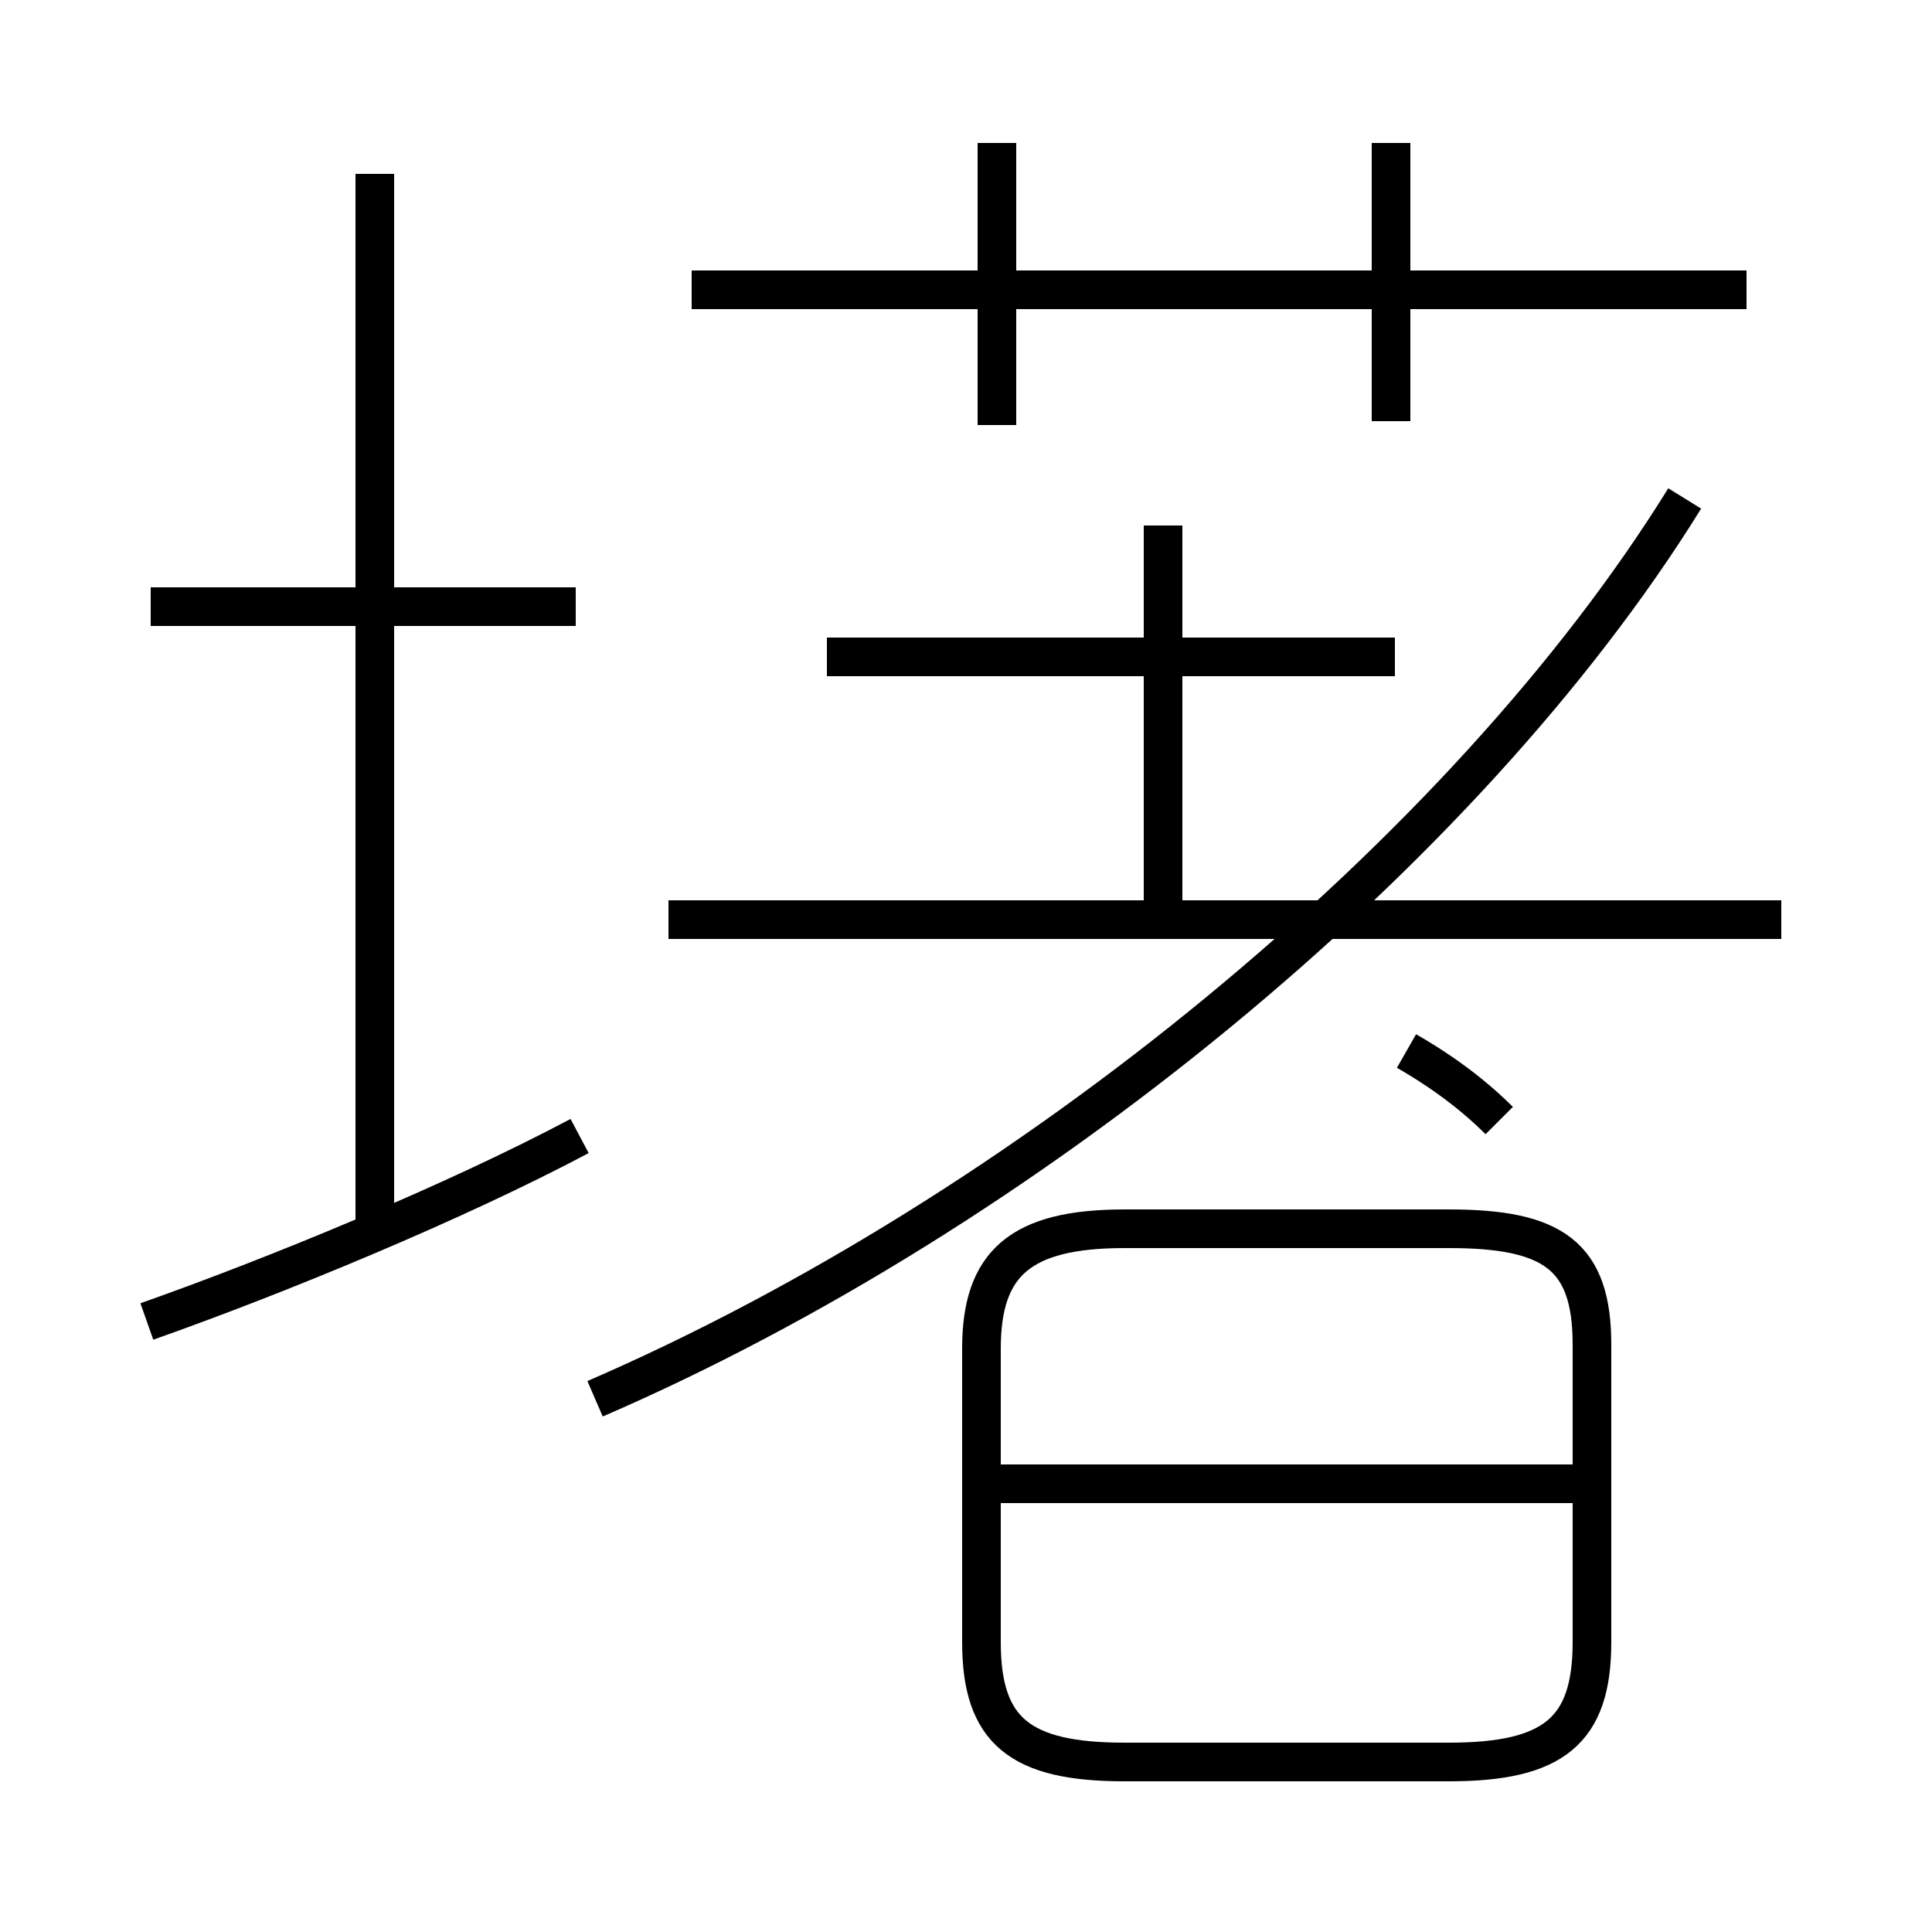 <?xml version='1.0' encoding='utf8'?>
<svg viewBox="0.0 -6.0 50.0 50.0" version="1.1" xmlns="http://www.w3.org/2000/svg">
<rect x="0.0" y="-6.0" width="50.0" height="50.0" fill="#808080" stroke="none"/>
<rect x="-1000" y="-1000" width="2000" height="2000" stroke="white" fill="white"/>
<g style="fill:white;stroke:#000000;  stroke-width:1">
<path d="M 15.4 -7.8 C 26.5 -12.6 37.9 -21.9 43.6 -31.1 M 3.8 -9.8 C 7.2 -11.0 11.8 -12.9 15.0 -14.6 M 9.7 -11.8 L 9.7 -39.5 M 14.9 -28.3 L 3.9 -28.3 M 29.1 1.6 L 37.5 1.6 C 40.2 1.6 41.2 0.8 41.2 -1.5 L 41.2 -9.2 C 41.2 -11.5 40.2 -12.2 37.5 -12.2 L 29.1 -12.2 C 26.4 -12.2 25.4 -11.3 25.4 -9.1 L 25.4 -1.5 C 25.4 0.8 26.4 1.6 29.1 1.6 Z M 40.8 -5.6 L 25.6 -5.6 M 46.1 -20.2 L 17.3 -20.2 M 38.8 -15.0 C 38.0 -15.8 37.1 -16.4 36.4 -16.8 M 36.1 -27.0 L 21.4 -27.0 M 30.1 -20.6 L 30.1 -30.4 M 25.8 -33.0 L 25.8 -40.3 M 45.2 -36.5 L 17.9 -36.5 M 36.0 -33.1 L 36.0 -40.3" transform="translate(0.0 38.0)" />
</g>
</svg>